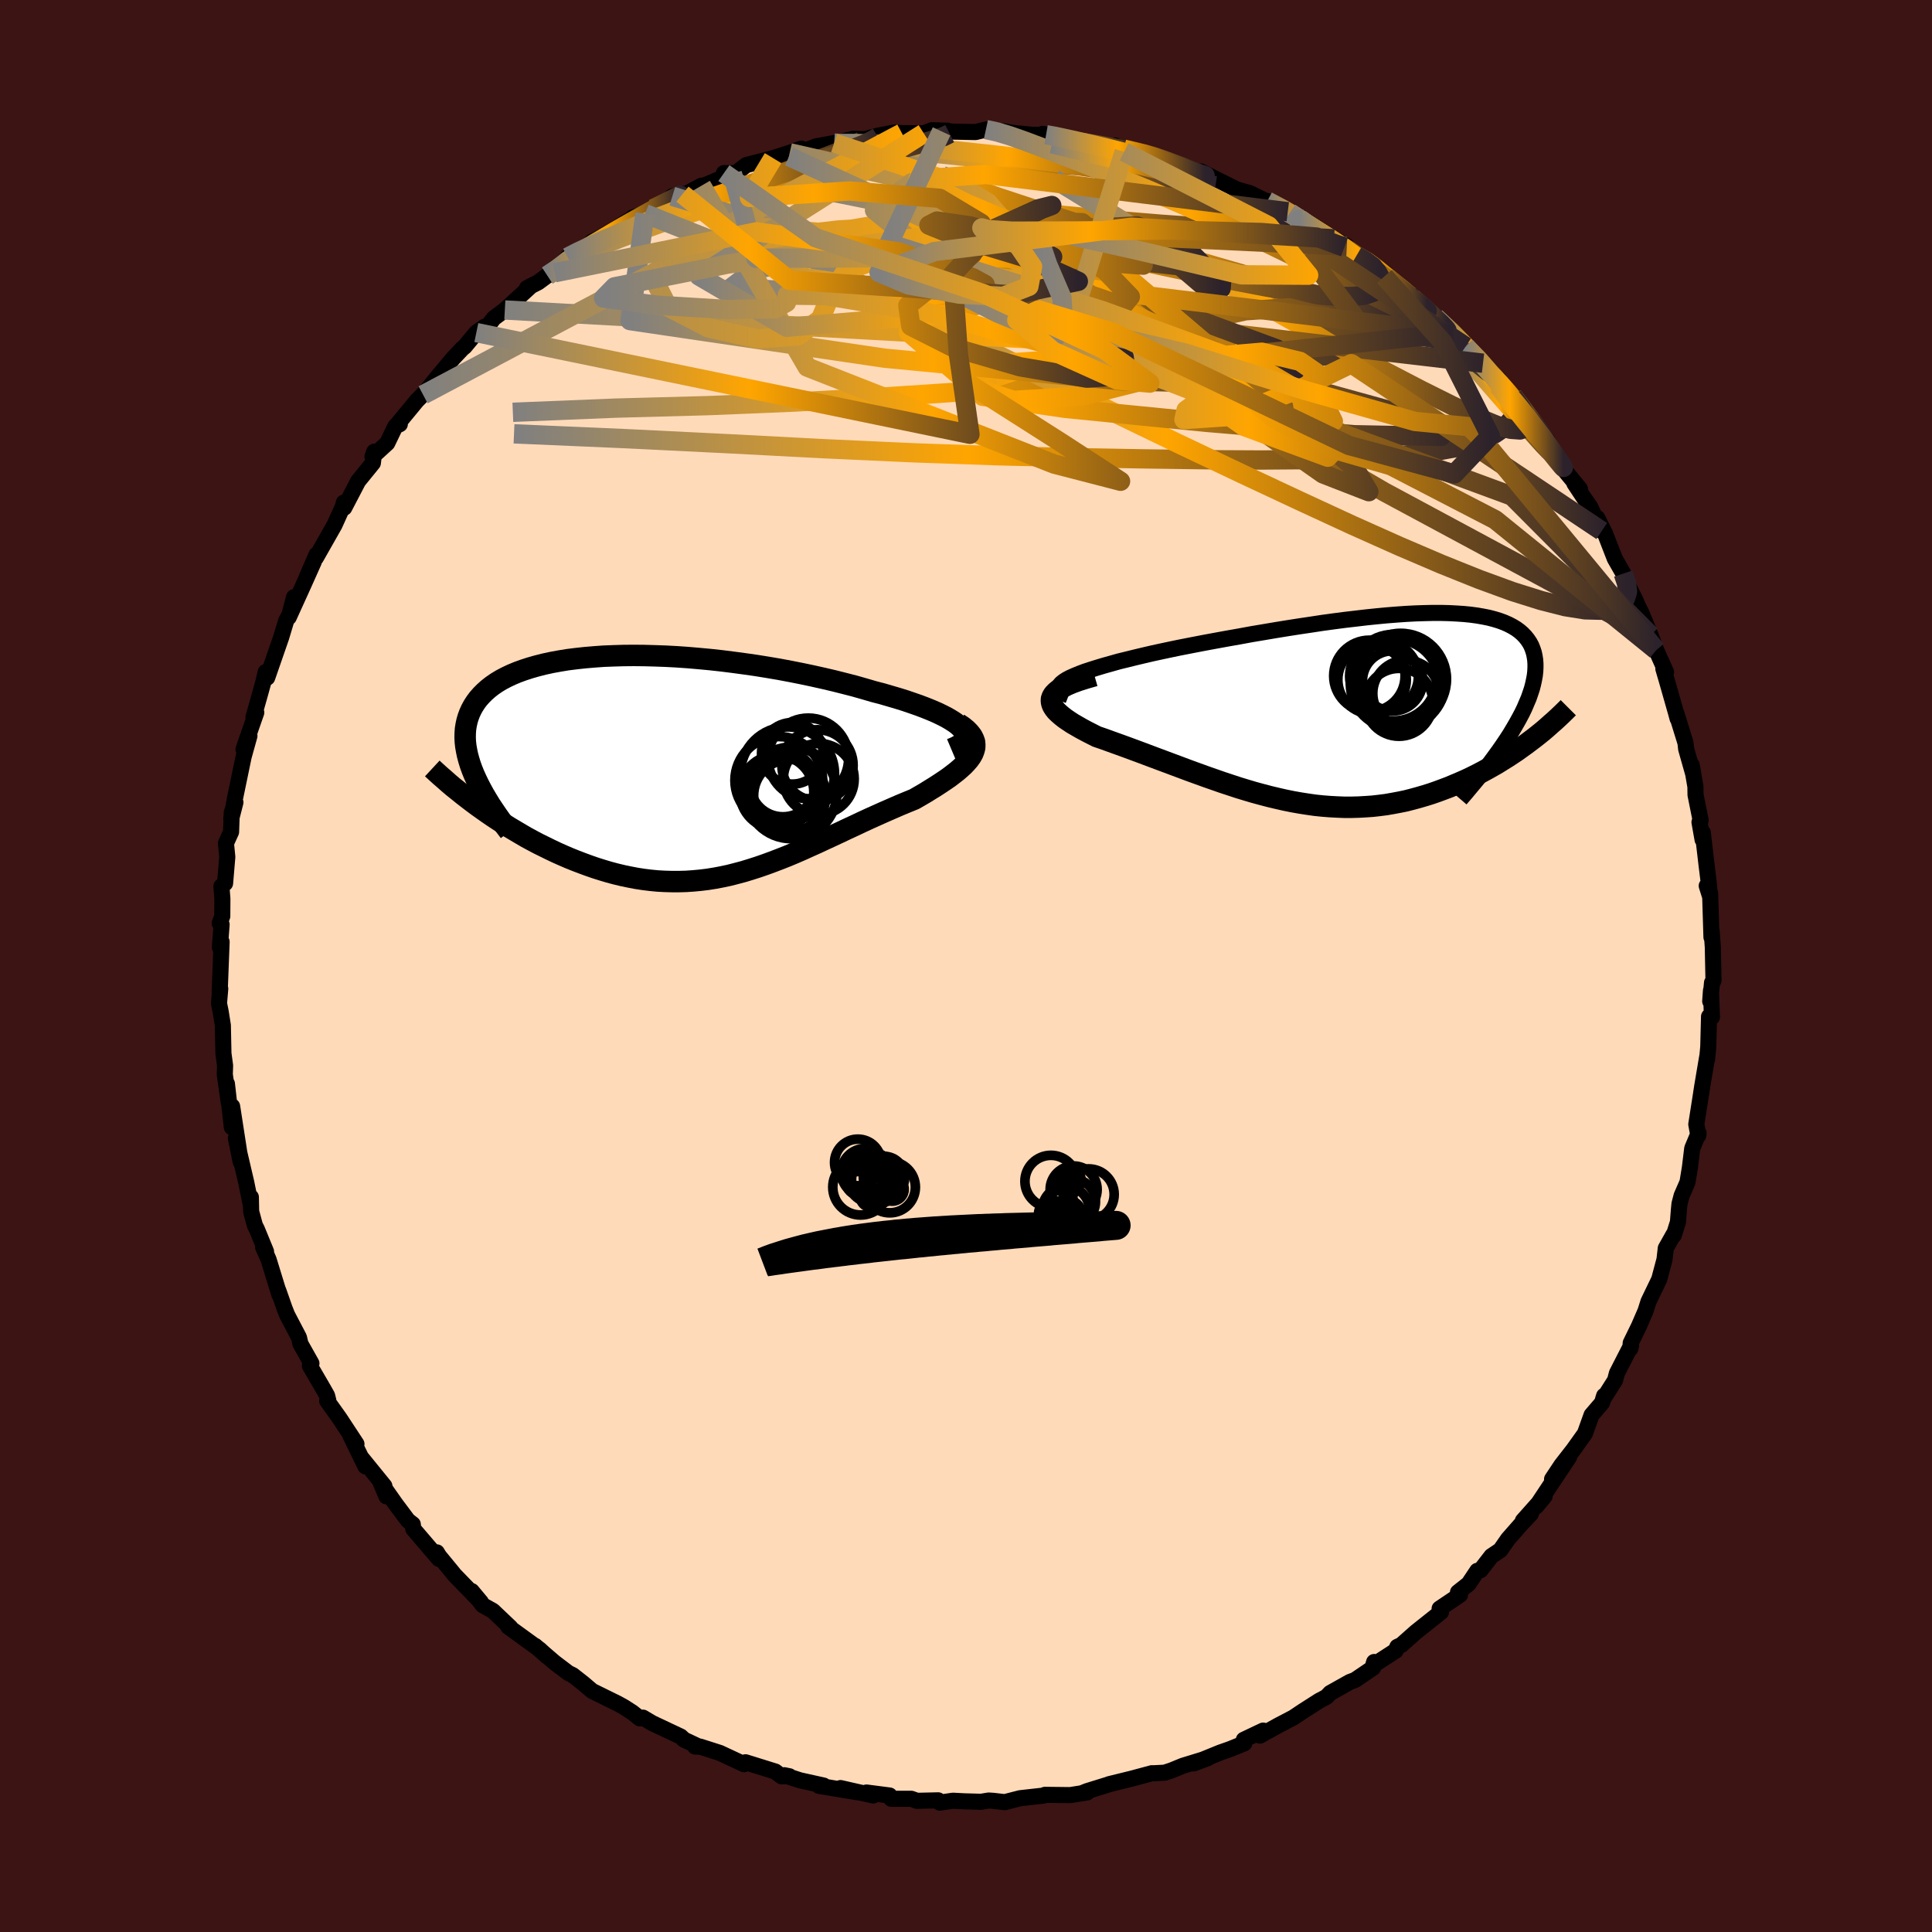 
  <svg viewBox="-100 -100 200 200" xmlns="http://www.w3.org/2000/svg" width="500" height="500" id="face-svg">
    <defs>
      <clipPath id="leftEyeClipPath">
        <polyline points="30.46,-3.98 30.18,-4.23 29.85,-4.48 29.46,-4.73 29.02,-4.99 28.53,-5.24 27.99,-5.5 27.41,-5.75 26.79,-6 26.13,-6.25 25.44,-6.49 24.71,-6.74 23.94,-6.98 23.15,-7.21 22.33,-7.45 21.48,-7.67 20.49,-7.96 19.47,-8.25 18.42,-8.52 17.35,-8.79 16.24,-9.05 15.12,-9.3 13.98,-9.54 12.82,-9.77 11.65,-9.99 10.47,-10.19 9.29,-10.38 8.1,-10.55 6.91,-10.71 5.72,-10.86 4.54,-10.99 3.36,-11.1 2.2,-11.2 1.05,-11.28 -0.09,-11.34 -1.21,-11.38 -2.32,-11.41 -3.4,-11.42 -4.46,-11.41 -5.49,-11.38 -6.5,-11.34 -7.47,-11.27 -8.42,-11.19 -9.34,-11.09 -10.22,-10.98 -11.07,-10.84 -11.89,-10.69 -12.67,-10.52 -13.42,-10.33 -14.12,-10.13 -14.8,-9.91 -15.43,-9.68 -16.03,-9.43 -16.58,-9.17 -17.11,-8.89 -17.59,-8.6 -18.04,-8.29 -18.45,-7.97 -18.82,-7.64 -19.16,-7.3 -19.47,-6.95 -19.74,-6.59 -19.98,-6.22 -20.19,-5.84 -20.37,-5.45 -20.52,-5.05 -20.64,-4.65 -20.73,-4.24 -20.8,-3.81 -20.83,-3.38 -20.84,-2.94 -20.82,-2.49 -20.77,-2.03 -20.69,-1.57 -20.59,-1.09 -20.46,-0.61 -20.31,-0.12 -20.13,0.38 -19.93,0.88 -19.7,1.39 -19.59,4.13 -19.06,4.51 -18.52,4.89 -17.98,5.26 -17.42,5.63 -16.85,6 -16.28,6.36 -15.69,6.71 -15.1,7.06 -14.5,7.41 -13.89,7.74 -13.27,8.07 -12.64,8.38 -12.01,8.69 -11.38,8.99 -10.73,9.28 -10.08,9.56 -9.41,9.83 -8.73,10.09 -8.05,10.34 -7.36,10.58 -6.66,10.8 -5.96,11.01 -5.25,11.2 -4.54,11.37 -3.82,11.52 -3.09,11.66 -2.37,11.77 -1.64,11.86 -0.91,11.93 -0.17,11.97 0.56,11.99 1.3,11.99 2.04,11.97 2.78,11.92 3.52,11.85 4.26,11.76 5.01,11.64 5.75,11.5 6.5,11.34 7.24,11.15 7.99,10.95 8.74,10.72 9.49,10.48 10.24,10.22 11,9.94 11.76,9.65 12.52,9.35 13.28,9.03 14.04,8.7 14.81,8.35 15.57,8.01 16.34,7.65 17.12,7.29 17.89,6.93 18.67,6.56 19.45,6.2 20.23,5.83 21.01,5.47 21.79,5.12 22.57,4.77 23.35,4.43 24.13,4.09 24.9,3.77 25.66,3.46 26.23,3.13 26.78,2.81 27.31,2.48 27.83,2.16 28.32,1.84 28.8,1.52 29.25,1.21 29.67,0.89 30.07,0.58 30.43,0.27 30.77,-0.04 31.06,-0.35 31.32,-0.65 31.54,-0.96 31.71,-1.26" />
      </clipPath>
      <clipPath id="rightEyeClipPath">
        <polyline points="-31.1,-3.09 -30.65,-3.29 -30.14,-3.5 -29.58,-3.71 -28.97,-3.91 -28.3,-4.12 -27.6,-4.33 -26.85,-4.54 -26.07,-4.76 -25.25,-4.96 -24.4,-5.17 -23.52,-5.38 -22.62,-5.59 -21.7,-5.79 -20.76,-5.99 -19.8,-6.19 -18.57,-6.43 -17.33,-6.67 -16.09,-6.9 -14.83,-7.13 -13.58,-7.35 -12.33,-7.58 -11.08,-7.79 -9.84,-8 -8.61,-8.2 -7.39,-8.39 -6.18,-8.57 -5,-8.75 -3.83,-8.91 -2.68,-9.06 -1.56,-9.19 -0.46,-9.32 0.61,-9.43 1.66,-9.53 2.67,-9.61 3.66,-9.68 4.61,-9.73 5.53,-9.76 6.42,-9.78 7.27,-9.78 8.09,-9.76 8.87,-9.72 9.62,-9.67 10.33,-9.6 11,-9.51 11.63,-9.4 12.23,-9.28 12.8,-9.13 13.32,-8.97 13.81,-8.79 14.26,-8.59 14.68,-8.37 15.06,-8.14 15.4,-7.89 15.71,-7.62 15.99,-7.33 16.23,-7.03 16.44,-6.72 16.62,-6.39 16.76,-6.04 16.88,-5.68 16.96,-5.31 17.02,-4.93 17.05,-4.53 17.05,-4.13 17.03,-3.71 16.98,-3.28 16.9,-2.85 16.8,-2.39 16.68,-1.93 16.52,-1.45 16.35,-0.96 16.14,-0.47 15.92,0.05 15.67,0.57 15.39,1.1 15.09,1.64 14.77,2.19 14.43,2.76 14.06,3.33 16.51,3.48 16.06,3.82 15.6,4.15 15.13,4.49 14.65,4.81 14.15,5.14 13.65,5.45 13.14,5.77 12.62,6.07 12.09,6.37 11.54,6.67 11,6.95 10.44,7.23 9.87,7.5 9.3,7.75 8.71,8 8.12,8.25 7.51,8.48 6.89,8.71 6.26,8.93 5.62,9.13 4.97,9.32 4.31,9.5 3.65,9.67 2.97,9.81 2.28,9.94 1.59,10.06 0.89,10.15 0.18,10.23 -0.54,10.28 -1.26,10.32 -2,10.34 -2.74,10.34 -3.48,10.31 -4.23,10.27 -4.99,10.21 -5.76,10.13 -6.53,10.02 -7.3,9.9 -8.09,9.76 -8.88,9.6 -9.67,9.42 -10.47,9.23 -11.27,9.02 -12.08,8.8 -12.89,8.56 -13.71,8.31 -14.53,8.04 -15.35,7.77 -16.18,7.48 -17.01,7.19 -17.84,6.89 -18.67,6.59 -19.5,6.28 -20.33,5.97 -21.16,5.66 -21.99,5.35 -22.82,5.04 -23.64,4.73 -24.45,4.43 -25.26,4.13 -26.06,3.84 -26.84,3.56 -27.61,3.28 -28.37,3.02 -28.92,2.74 -29.45,2.47 -29.95,2.2 -30.42,1.93 -30.87,1.67 -31.28,1.4 -31.66,1.14 -31.99,0.88 -32.29,0.62 -32.55,0.37 -32.75,0.12 -32.91,-0.13 -33.01,-0.38 -33.06,-0.63 -33.05,-0.87" />
      </clipPath>
      <filter id="fuzzy">
        <feTurbulence id="turbulence" baseFrequency="0.05" numOctaves="3" type="noise" result="noise" />
        <feDisplacementMap in="SourceGraphic" in2="noise" scale="2" />
      </filter>
      <linearGradient id="rainbowGradient" x1="0%" y1="0%" x2="100%" y2="0%">
        <stop offset="0%" style="stop-color: rgb(128, 128, 128); stop-opacity: 1" />
        <stop offset="45.4%" style="stop-color: rgb(255, 165, 0); stop-opacity: 1" />
        <stop offset="100%" style="stop-color: rgb(44, 34, 43); stop-opacity: 1" />
      </linearGradient>
    </defs>
    <rect x="-100" y="-100" width="100%" height="100%" fill="rgb(60, 20, 20)" />
    <polyline id="faceContour" points="77.38,1.51 77.23,1.72 77.04,3.65 77.12,2.53 77.22,5.3 76.92,5.23 76.84,8.36 76.72,9.66 76.73,9.39 76.21,12.47 76.03,13.65 75.6,16.39 75.81,17.54 75.84,17.3 75.18,18.88 74.94,20.86 74.69,22.38 74.08,23.78 73.86,24.62 73.8,25.23 73.7,26.51 73.27,27.88 73.24,27.8 72.44,29.22 72.31,30.38 71.76,32.44 70.65,34.74 70.34,35.72 69.66,37.29 68.81,39.03 68.77,39.61 68.85,39.29 67.38,42.16 67.19,42.89 65.95,44.84 66.06,44.49 65.84,45.22 64.76,46.48 64.07,48.4 62.87,50.08 61.64,51.66 60.67,53.12 62.44,50.82 59.06,55.91 59.9,54.89 57.65,57.42 58.47,56.71 57.41,57.84 56.11,59.32 55.31,60.47 54.39,61.09 53.26,62.55 52.93,62.61 52.03,63.96 50.93,64.83 51.14,65.1 49.03,66.52 49.17,66.88 46.57,68.95 45.06,70.29 44.65,70.48 44.48,70.88 42.15,72.39 42.25,72.05 42.14,72.65 40.28,73.91 39.73,74.12 37.7,75.26 37.32,75.66 36.55,76.07 34.83,77.17 33.89,77.8 32.34,78.61 30.43,79.67 30.76,79.15 28.76,80.1 28.81,80.47 27.33,81.07 26.33,81.42 23.56,82.55 25.03,82 22.46,82.79 21.29,83.27 20.56,83.51 19.35,83.57 19.25,83.56 17.17,84.12 14.81,84.7 14.92,84.68 12.53,85.42 12.06,85.61 12.55,85.55 10.78,85.83 8.17,85.8 8.02,85.88 5.61,86.15 4.01,86.56 2.81,86.42 2.35,86.39 1.56,86.52 -0.21,86.47 -1.35,86.41 -2.72,86.61 -2.88,86.37 -5.08,86.42 -5.66,86.21 -7.74,86.21 -7.91,85.87 -10.3,85.56 -9.61,85.87 -12.99,85.1 -11.21,85.54 -15.22,84.87 -14.74,84.84 -17.18,84.3 -18.81,83.77 -18.28,83.88 -19.1,83.88 -19.74,83.39 -22.82,82.43 -22.98,82.63 -25.49,81.46 -27.52,80.81 -28.05,80.8 -27.64,80.82 -29.19,80.09 -29.53,79.77 -32.48,78.38 -33.44,77.81 -33.76,77.89 -34.54,77.27 -35.41,76.71 -36.06,76.35 -38.7,75.05 -39.64,74.25 -40.71,73.41 -41.16,73.19 -42.61,72.09 -44.6,70.38 -43.38,71.45 -44.14,70.75 -47.39,68.39 -47.17,68.47 -48.98,66.75 -50.02,66.17 -51.17,64.71 -50.21,65.86 -52.96,63.02 -53.2,62.72 -54.55,61.08 -54.78,60.7 -54.56,61.38 -57.22,58.27 -57.27,57.79 -57.77,57.4 -59.05,55.69 -60.59,53.5 -60,54.9 -60.21,53.83 -62.64,50.84 -62.17,51.8 -63.74,48.58 -63.1,49.48 -64.84,46.83 -66.13,45.02 -66.02,44.95 -66.14,44.47 -66.53,43.78 -67.92,41.39 -67.76,41.14 -68.9,39.11 -69.05,38.46 -70.28,36.11 -70.54,35.45 -71.19,33.6 -71.07,34.05 -72.2,30.38 -72.76,29.12 -72.46,29.56 -73.41,27.25 -73.61,26.86 -74,25.42 -74.03,23.93 -74.04,24.71 -74.51,22.4 -75.58,17.83 -75.09,20.26 -75.3,18.86 -75.97,14.53 -76,16.69 -76.51,12.19 -76.32,14.15 -76.73,11.23 -76.7,10.31 -76.87,9.06 -76.93,6.15 -77.16,4.71 -77.33,3.87 -77.2,2.35 -77.26,2.71 -77.06,-2.5 -77.24,-1.92 -77.06,-4.29 -77.26,-4.43 -76.99,-5.16 -76.98,-6.97 -77.08,-8.25 -76.7,-8.56 -76.47,-11.29 -76.61,-12.71 -76.08,-13.88 -76.01,-15.88 -75.63,-16.94 -76.06,-15.26 -75.66,-17.42 -74.78,-21.66 -74.18,-23.82 -74.79,-22.42 -74.68,-22.77 -73.47,-26.24 -73.76,-25.76 -73.1,-28.09 -72.74,-29.39 -72.49,-30.44 -72.34,-29.85 -70.89,-34.03 -70.38,-35.73 -69.74,-36.92 -69.56,-38.18 -70.11,-36.1 -68.62,-39.38 -67.52,-41.84 -68.24,-40.26 -67.24,-42.57 -67.3,-42.26 -65.37,-45.66 -64.51,-47.56 -64.4,-47.98 -64.36,-47.44 -62.92,-50.2 -61.4,-52.07 -61.26,-53.24 -61.44,-52.73 -59.91,-54.13 -59.08,-55.86 -58.61,-56.09 -58.83,-56.12 -56.85,-58.52 -54.83,-60.56 -56.2,-59.13 -54.64,-61.06 -53.1,-62.9 -52.13,-63.93 -51.9,-64.11 -50.69,-65.57 -49.81,-66.19 -49.54,-66.2 -48.88,-67.06 -47.74,-67.91 -45.1,-70.33 -45.45,-70.18 -44.28,-70.78 -43.33,-71.48 -42.59,-71.76 -41.24,-73.37 -40.14,-74.04 -39.11,-74.37 -38.72,-74.98 -38.01,-75.34 -36.32,-76.31 -34.7,-77.31 -34.46,-77.5 -33.23,-77.88 -31.06,-79.02 -30.4,-79.68 -29.35,-79.9 -28.88,-79.98 -27.38,-80.78 -27.92,-80.44 -24.19,-82.04 -25.06,-82.08 -23.85,-82.06 -22.75,-82.91 -19.97,-83.63 -18.25,-84.18 -17.05,-84.62 -18.32,-83.8 -15.52,-84.85 -13.65,-85.19 -14.3,-84.96 -11.71,-85.63 -9.82,-85.58 -10.98,-85.47 -9.12,-85.95 -7.43,-86.28 -6.64,-86.22 -4.37,-86.2 -3.53,-86.52 -1.9,-86.47 -2.53,-86.4 1,-86.33 2.06,-86.59 3.2,-86.39 3.9,-86.41 4.7,-86.27 5.22,-86.2 6.96,-86.04 8.29,-86.05 7.93,-86.14 11.94,-85.46 11.85,-85.28 13.82,-85.06 15.82,-84.41 15.41,-84.94 16.37,-84.28 16.34,-84.56 19.72,-83.78 19,-83.91 20.07,-83.64 21.49,-83.01 23.61,-82.2 24.31,-82.25 25.86,-81.47 28.07,-80.37 29.35,-80.02 31.34,-79.05 31.19,-79.19 33.31,-78.08 34.78,-77.29 33.53,-77.98 35.35,-76.75 35.81,-76.4 38.1,-75.28 39.42,-74.52 39.17,-74.4 40.42,-73.53 41.19,-73.22 43.44,-71.71 43.3,-71.37 43.1,-71.54 45.78,-69.72 45.67,-69.8 46.44,-69.07 49.67,-65.96 48.61,-67.15 50.4,-65.53 52.66,-63.36 51.72,-64.13 53.52,-62.4 54.02,-61.59 54.04,-61.55 55.18,-60.7 56.2,-59.09 56.61,-59.01 57.68,-57.59 59.07,-55.8 59.33,-55.43 60.17,-54.41 60.82,-52.74 62.25,-50.97 63.55,-49.39 62.98,-49.96 63.95,-48.49 64.61,-47.54 65.81,-45.03 65.35,-46.38 66.15,-44.78 67.16,-42.18 68.05,-40.62 68.04,-40.62 68.41,-39.66 69.3,-37.87 69.53,-37.32 69.91,-36.57 70.87,-34.24 71.45,-32.7 72.47,-30.43 72.19,-30.77 72.56,-29.51 73.5,-26.21 73.66,-25.62 73.55,-26.11 74.48,-23.1 74.55,-22.47 75.3,-19.82 75.12,-20.82 75.51,-18.56 75.52,-17.72 76.05,-15.08 75.93,-14.89 76.25,-13.08 76.27,-13.82 76.68,-10.32 76.88,-8.7 77.02,-7.22 76.68,-8.3 77.03,-7.55 77.17,-2.98 77.19,-3.64 77.31,-1.95 77.38,1.51 77.23,1.72" fill="rgb(255, 218, 185)" stroke="black" stroke-width="1.667" stroke-linejoin="round" filter="url(#fuzzy)" />
    <g transform="translate(41.9 -26.77)">
      <polyline id="rightCountour" points="-31.1,-3.09 -30.65,-3.29 -30.14,-3.5 -29.58,-3.71 -28.97,-3.91 -28.3,-4.12 -27.6,-4.33 -26.85,-4.54 -26.07,-4.76 -25.25,-4.96 -24.4,-5.17 -23.52,-5.38 -22.62,-5.59 -21.7,-5.79 -20.76,-5.99 -19.8,-6.19 -18.57,-6.43 -17.33,-6.67 -16.09,-6.9 -14.83,-7.13 -13.58,-7.35 -12.33,-7.58 -11.08,-7.79 -9.84,-8 -8.61,-8.2 -7.39,-8.39 -6.18,-8.57 -5,-8.75 -3.83,-8.91 -2.68,-9.06 -1.56,-9.19 -0.46,-9.32 0.61,-9.43 1.66,-9.53 2.67,-9.61 3.66,-9.68 4.61,-9.73 5.53,-9.76 6.42,-9.78 7.27,-9.78 8.09,-9.76 8.87,-9.72 9.62,-9.67 10.33,-9.6 11,-9.51 11.63,-9.4 12.23,-9.28 12.8,-9.13 13.32,-8.97 13.81,-8.79 14.26,-8.59 14.68,-8.37 15.06,-8.14 15.4,-7.89 15.71,-7.62 15.99,-7.33 16.23,-7.03 16.44,-6.72 16.62,-6.39 16.76,-6.04 16.88,-5.68 16.96,-5.31 17.02,-4.93 17.05,-4.53 17.05,-4.13 17.03,-3.71 16.98,-3.28 16.9,-2.85 16.8,-2.39 16.68,-1.93 16.52,-1.45 16.35,-0.96 16.14,-0.47 15.92,0.05 15.67,0.57 15.39,1.1 15.09,1.64 14.77,2.19 14.43,2.76 14.06,3.33 16.51,3.48 16.06,3.82 15.6,4.15 15.13,4.49 14.65,4.81 14.15,5.14 13.65,5.45 13.14,5.77 12.62,6.07 12.09,6.37 11.54,6.67 11,6.95 10.44,7.23 9.87,7.5 9.3,7.75 8.71,8 8.12,8.25 7.51,8.48 6.89,8.71 6.26,8.93 5.62,9.13 4.97,9.32 4.31,9.5 3.65,9.67 2.97,9.81 2.28,9.94 1.59,10.06 0.89,10.15 0.18,10.23 -0.54,10.28 -1.26,10.32 -2,10.34 -2.74,10.34 -3.48,10.31 -4.23,10.27 -4.99,10.21 -5.76,10.13 -6.53,10.02 -7.3,9.9 -8.09,9.76 -8.88,9.6 -9.67,9.42 -10.47,9.23 -11.27,9.02 -12.08,8.8 -12.89,8.56 -13.71,8.31 -14.53,8.04 -15.35,7.77 -16.18,7.48 -17.01,7.19 -17.84,6.89 -18.67,6.59 -19.5,6.28 -20.33,5.97 -21.16,5.66 -21.99,5.35 -22.82,5.04 -23.64,4.73 -24.45,4.43 -25.26,4.13 -26.06,3.84 -26.84,3.56 -27.61,3.28 -28.37,3.02 -28.92,2.74 -29.45,2.47 -29.95,2.2 -30.42,1.93 -30.87,1.67 -31.28,1.4 -31.66,1.14 -31.99,0.88 -32.29,0.62 -32.55,0.37 -32.75,0.12 -32.91,-0.13 -33.01,-0.38 -33.06,-0.63 -33.05,-0.87" fill="white" stroke="white" stroke-width="0" stroke-linejoin="round" filter="url(#fuzzy)" />
    </g>
    <g transform="translate(-31.01 -20.73)">
      <polyline id="leftCountour" points="30.46,-3.98 30.18,-4.23 29.85,-4.48 29.46,-4.73 29.02,-4.99 28.53,-5.24 27.99,-5.5 27.41,-5.75 26.79,-6 26.13,-6.25 25.44,-6.49 24.71,-6.74 23.94,-6.98 23.15,-7.21 22.33,-7.45 21.48,-7.67 20.49,-7.96 19.47,-8.25 18.42,-8.52 17.35,-8.79 16.24,-9.05 15.12,-9.3 13.98,-9.54 12.82,-9.77 11.65,-9.99 10.47,-10.19 9.29,-10.38 8.1,-10.55 6.91,-10.71 5.72,-10.86 4.54,-10.99 3.36,-11.1 2.2,-11.2 1.05,-11.28 -0.09,-11.34 -1.21,-11.38 -2.32,-11.41 -3.4,-11.42 -4.46,-11.41 -5.49,-11.38 -6.5,-11.34 -7.47,-11.27 -8.42,-11.19 -9.34,-11.09 -10.22,-10.98 -11.07,-10.84 -11.89,-10.69 -12.67,-10.52 -13.42,-10.33 -14.12,-10.13 -14.8,-9.91 -15.43,-9.68 -16.03,-9.43 -16.58,-9.17 -17.11,-8.89 -17.59,-8.6 -18.04,-8.29 -18.45,-7.97 -18.82,-7.64 -19.16,-7.3 -19.47,-6.95 -19.74,-6.59 -19.98,-6.22 -20.19,-5.84 -20.37,-5.45 -20.52,-5.05 -20.64,-4.65 -20.73,-4.24 -20.8,-3.81 -20.83,-3.38 -20.84,-2.94 -20.82,-2.49 -20.77,-2.03 -20.69,-1.57 -20.59,-1.09 -20.46,-0.61 -20.31,-0.12 -20.13,0.38 -19.93,0.88 -19.7,1.39 -19.59,4.13 -19.06,4.51 -18.52,4.89 -17.98,5.26 -17.42,5.63 -16.85,6 -16.28,6.36 -15.69,6.71 -15.1,7.06 -14.5,7.41 -13.89,7.74 -13.27,8.07 -12.64,8.38 -12.01,8.69 -11.38,8.99 -10.73,9.28 -10.08,9.56 -9.41,9.83 -8.73,10.09 -8.05,10.34 -7.36,10.58 -6.66,10.8 -5.96,11.01 -5.25,11.2 -4.54,11.37 -3.82,11.52 -3.09,11.66 -2.37,11.77 -1.64,11.86 -0.91,11.93 -0.17,11.97 0.56,11.99 1.3,11.99 2.04,11.97 2.78,11.92 3.52,11.85 4.26,11.76 5.01,11.64 5.75,11.5 6.5,11.34 7.24,11.15 7.99,10.95 8.74,10.72 9.49,10.48 10.24,10.22 11,9.94 11.76,9.65 12.52,9.35 13.28,9.03 14.04,8.7 14.81,8.35 15.57,8.01 16.34,7.65 17.12,7.29 17.89,6.93 18.67,6.56 19.45,6.2 20.23,5.83 21.01,5.47 21.79,5.12 22.57,4.77 23.35,4.43 24.13,4.09 24.9,3.77 25.66,3.46 26.23,3.13 26.78,2.81 27.31,2.48 27.83,2.16 28.32,1.84 28.8,1.52 29.25,1.21 29.67,0.89 30.07,0.58 30.43,0.27 30.77,-0.04 31.06,-0.35 31.32,-0.65 31.54,-0.96 31.71,-1.26" fill="white" stroke="white" stroke-width="0" stroke-linejoin="round" filter="url(#fuzzy)" />
    </g>
    <g transform="translate(41.9 -26.77)">
      <polyline id="rightUpper" points="-31.27,-1.24 -31.68,-1.4 -31.98,-1.57 -32.18,-1.74 -32.28,-1.92 -32.28,-2.11 -32.2,-2.3 -32.04,-2.49 -31.79,-2.69 -31.48,-2.89 -31.1,-3.09 -30.65,-3.29 -30.14,-3.5 -29.58,-3.71 -28.97,-3.91 -28.3,-4.12 -27.6,-4.33 -26.85,-4.54 -26.07,-4.76 -25.25,-4.96 -24.4,-5.17 -23.52,-5.38 -22.62,-5.59 -21.7,-5.79 -20.76,-5.99 -19.8,-6.19 -18.57,-6.43 -17.33,-6.67 -16.09,-6.9 -14.83,-7.13 -13.58,-7.35 -12.33,-7.58 -11.08,-7.79 -9.84,-8 -8.61,-8.2 -7.39,-8.39 -6.18,-8.57 -5,-8.75 -3.83,-8.91 -2.68,-9.06 -1.56,-9.19 -0.46,-9.32 0.61,-9.43 1.66,-9.53 2.67,-9.61 3.66,-9.68 4.61,-9.73 5.53,-9.76 6.42,-9.78 7.27,-9.78 8.09,-9.76 8.87,-9.72 9.62,-9.67 10.33,-9.6 11,-9.51 11.63,-9.4 12.23,-9.28 12.8,-9.13 13.32,-8.97 13.81,-8.79 14.26,-8.59 14.68,-8.37 15.06,-8.14 15.4,-7.89 15.71,-7.62 15.99,-7.33 16.23,-7.03 16.44,-6.72 16.62,-6.39 16.76,-6.04 16.88,-5.68 16.96,-5.31 17.02,-4.93 17.05,-4.53 17.05,-4.13 17.03,-3.71 16.98,-3.28 16.9,-2.85 16.8,-2.39 16.68,-1.93 16.52,-1.45 16.35,-0.96 16.14,-0.47 15.92,0.05 15.67,0.57 15.39,1.1 15.09,1.64 14.77,2.19 14.43,2.76 14.06,3.33 13.67,3.91 13.26,4.5 12.83,5.09 12.38,5.7 11.91,6.32 11.42,6.94 10.91,7.57 10.38,8.2 9.84,8.85 9.28,9.5" fill="none" stroke="black" stroke-width="1.667" stroke-linejoin="round" filter="url(#fuzzy)" />
      <polyline id="rightLower" points="-28.6,-3.28 -29.47,-3.03 -30.23,-2.79 -30.89,-2.55 -31.45,-2.31 -31.91,-2.07 -32.3,-1.83 -32.59,-1.59 -32.82,-1.35 -32.97,-1.11 -33.05,-0.87 -33.06,-0.63 -33.01,-0.38 -32.91,-0.13 -32.75,0.12 -32.55,0.37 -32.29,0.62 -31.99,0.88 -31.66,1.14 -31.28,1.4 -30.87,1.67 -30.42,1.93 -29.95,2.2 -29.45,2.47 -28.92,2.74 -28.37,3.02 -27.61,3.28 -26.84,3.56 -26.06,3.84 -25.26,4.13 -24.45,4.43 -23.64,4.73 -22.82,5.04 -21.99,5.35 -21.16,5.66 -20.33,5.97 -19.5,6.28 -18.67,6.59 -17.84,6.89 -17.01,7.19 -16.18,7.48 -15.35,7.77 -14.53,8.04 -13.71,8.31 -12.89,8.56 -12.08,8.8 -11.27,9.02 -10.47,9.23 -9.67,9.42 -8.88,9.6 -8.09,9.76 -7.3,9.9 -6.53,10.02 -5.76,10.13 -4.99,10.21 -4.23,10.27 -3.48,10.31 -2.74,10.34 -2,10.34 -1.26,10.32 -0.54,10.28 0.18,10.23 0.89,10.15 1.59,10.06 2.28,9.94 2.97,9.81 3.65,9.67 4.31,9.5 4.97,9.32 5.62,9.13 6.26,8.93 6.89,8.71 7.51,8.48 8.12,8.25 8.71,8 9.3,7.75 9.87,7.5 10.44,7.23 11,6.95 11.54,6.67 12.09,6.37 12.62,6.07 13.14,5.77 13.65,5.45 14.15,5.14 14.65,4.81 15.13,4.49 15.6,4.15 16.06,3.82 16.51,3.48 16.96,3.14 17.39,2.8 17.81,2.46 18.22,2.11 18.61,1.76 19,1.42 19.38,1.07 19.75,0.72 20.1,0.38 20.45,0.03" fill="none" stroke="black" stroke-width="2.222" stroke-linejoin="round" filter="url(#fuzzy)" />
      <circle r="4.478" cx="2.355" cy="-3.077" stroke="black" fill="none" stroke-width="1.0" filter="url(#fuzzy)" clip-path="url(#rightEyeClipPath)" /><circle r="3.544" cx="0.135" cy="-2.862" stroke="black" fill="none" stroke-width="1.0" filter="url(#fuzzy)" clip-path="url(#rightEyeClipPath)" /><circle r="4.616" cx="2.505" cy="-2.437" stroke="black" fill="none" stroke-width="1.0" filter="url(#fuzzy)" clip-path="url(#rightEyeClipPath)" /><circle r="3.696" cx="-0.14" cy="-3.262" stroke="black" fill="none" stroke-width="1.0" filter="url(#fuzzy)" clip-path="url(#rightEyeClipPath)" /><circle r="3.56" cx="1.375" cy="-3.227" stroke="black" fill="none" stroke-width="1.0" filter="url(#fuzzy)" clip-path="url(#rightEyeClipPath)" /><circle r="3.436" cx="3.645" cy="-1.452" stroke="black" fill="none" stroke-width="1.0" filter="url(#fuzzy)" clip-path="url(#rightEyeClipPath)" /><circle r="4.74" cx="3.1" cy="-2.927" stroke="black" fill="none" stroke-width="1.0" filter="url(#fuzzy)" clip-path="url(#rightEyeClipPath)" /><circle r="3.514" cx="2.92" cy="-0.527" stroke="black" fill="none" stroke-width="1.0" filter="url(#fuzzy)" clip-path="url(#rightEyeClipPath)" /><circle r="4.664" cx="3.02" cy="-2.572" stroke="black" fill="none" stroke-width="1.0" filter="url(#fuzzy)" clip-path="url(#rightEyeClipPath)" /><circle r="3.118" cx="2.26" cy="-2.742" stroke="black" fill="none" stroke-width="1.0" filter="url(#fuzzy)" clip-path="url(#rightEyeClipPath)" />
      </g>
    <g transform="translate(-31.01 -20.73)">
      <polyline id="leftUpper" points="29.48,-1.73 29.93,-1.92 30.3,-2.12 30.58,-2.33 30.78,-2.55 30.9,-2.78 30.95,-3.01 30.93,-3.24 30.84,-3.49 30.68,-3.73 30.46,-3.98 30.18,-4.23 29.85,-4.48 29.46,-4.73 29.02,-4.99 28.53,-5.24 27.99,-5.5 27.41,-5.75 26.79,-6 26.13,-6.25 25.44,-6.49 24.71,-6.74 23.94,-6.98 23.15,-7.21 22.33,-7.45 21.48,-7.67 20.49,-7.96 19.47,-8.25 18.42,-8.52 17.35,-8.79 16.24,-9.05 15.12,-9.3 13.98,-9.54 12.82,-9.77 11.65,-9.99 10.47,-10.19 9.29,-10.38 8.1,-10.55 6.91,-10.71 5.72,-10.86 4.54,-10.99 3.36,-11.1 2.2,-11.2 1.05,-11.28 -0.09,-11.34 -1.21,-11.38 -2.32,-11.41 -3.4,-11.42 -4.46,-11.41 -5.49,-11.38 -6.5,-11.34 -7.47,-11.27 -8.42,-11.19 -9.34,-11.09 -10.22,-10.98 -11.07,-10.84 -11.89,-10.69 -12.67,-10.52 -13.42,-10.33 -14.12,-10.13 -14.8,-9.91 -15.43,-9.68 -16.03,-9.43 -16.58,-9.17 -17.11,-8.89 -17.59,-8.6 -18.04,-8.29 -18.45,-7.97 -18.82,-7.64 -19.16,-7.3 -19.47,-6.95 -19.74,-6.59 -19.98,-6.22 -20.19,-5.84 -20.37,-5.45 -20.52,-5.05 -20.64,-4.65 -20.73,-4.24 -20.8,-3.81 -20.83,-3.38 -20.84,-2.94 -20.82,-2.49 -20.77,-2.03 -20.69,-1.57 -20.59,-1.09 -20.46,-0.61 -20.31,-0.12 -20.13,0.38 -19.93,0.88 -19.7,1.39 -19.45,1.91 -19.18,2.43 -18.89,2.96 -18.57,3.5 -18.24,4.04 -17.88,4.58 -17.5,5.14 -17.11,5.69 -16.69,6.25 -16.26,6.82" fill="none" stroke="black" stroke-width="2.222" stroke-linejoin="round" filter="url(#fuzzy)" />
      <polyline id="leftLower" points="30.2,-4.36 30.68,-4.04 31.07,-3.72 31.38,-3.4 31.62,-3.09 31.78,-2.78 31.89,-2.48 31.92,-2.17 31.91,-1.87 31.83,-1.57 31.71,-1.26 31.54,-0.96 31.32,-0.65 31.06,-0.35 30.77,-0.04 30.43,0.27 30.07,0.58 29.67,0.89 29.25,1.21 28.8,1.52 28.32,1.84 27.83,2.16 27.31,2.48 26.78,2.81 26.23,3.13 25.66,3.46 24.9,3.77 24.13,4.09 23.35,4.43 22.57,4.77 21.79,5.12 21.01,5.47 20.23,5.83 19.45,6.2 18.67,6.56 17.89,6.93 17.12,7.29 16.34,7.65 15.57,8.01 14.81,8.35 14.04,8.7 13.28,9.03 12.52,9.35 11.76,9.65 11,9.94 10.24,10.22 9.49,10.48 8.74,10.72 7.99,10.95 7.24,11.15 6.5,11.34 5.75,11.5 5.01,11.64 4.26,11.76 3.52,11.85 2.78,11.92 2.04,11.97 1.3,11.99 0.56,11.99 -0.17,11.97 -0.91,11.93 -1.64,11.86 -2.37,11.77 -3.09,11.66 -3.82,11.52 -4.54,11.37 -5.25,11.2 -5.96,11.01 -6.66,10.8 -7.36,10.58 -8.05,10.34 -8.73,10.09 -9.41,9.83 -10.08,9.56 -10.73,9.28 -11.38,8.99 -12.01,8.69 -12.64,8.38 -13.27,8.07 -13.89,7.74 -14.5,7.41 -15.1,7.06 -15.69,6.71 -16.28,6.36 -16.85,6 -17.42,5.63 -17.98,5.26 -18.52,4.89 -19.06,4.51 -19.59,4.13 -20.1,3.75 -20.61,3.36 -21.1,2.98 -21.58,2.59 -22.06,2.21 -22.52,1.82 -22.96,1.43 -23.4,1.05 -23.83,0.66 -24.24,0.28" fill="none" stroke="black" stroke-width="2.222" stroke-linejoin="round" filter="url(#fuzzy)" />
      <circle r="4.87" cx="12.528" cy="0.846" stroke="black" fill="none" stroke-width="1.0" filter="url(#fuzzy)" clip-path="url(#leftEyeClipPath)" /><circle r="3.742" cx="12.768" cy="3.091" stroke="black" fill="none" stroke-width="1.0" filter="url(#fuzzy)" clip-path="url(#leftEyeClipPath)" /><circle r="4.54" cx="11.628" cy="1.516" stroke="black" fill="none" stroke-width="1.0" filter="url(#fuzzy)" clip-path="url(#leftEyeClipPath)" /><circle r="3.396" cx="12.058" cy="1.891" stroke="black" fill="none" stroke-width="1.0" filter="url(#fuzzy)" clip-path="url(#leftEyeClipPath)" /><circle r="3.828" cx="11.428" cy="2.726" stroke="black" fill="none" stroke-width="1.0" filter="url(#fuzzy)" clip-path="url(#leftEyeClipPath)" /><circle r="3.668" cx="15.768" cy="1.366" stroke="black" fill="none" stroke-width="1.0" filter="url(#fuzzy)" clip-path="url(#leftEyeClipPath)" /><circle r="3.188" cx="13.033" cy="-1.284" stroke="black" fill="none" stroke-width="1.0" filter="url(#fuzzy)" clip-path="url(#leftEyeClipPath)" /><circle r="4.734" cx="12.903" cy="2.811" stroke="black" fill="none" stroke-width="1.0" filter="url(#fuzzy)" clip-path="url(#leftEyeClipPath)" /><circle r="3.686" cx="15.638" cy="-0.044" stroke="black" fill="none" stroke-width="1.0" filter="url(#fuzzy)" clip-path="url(#leftEyeClipPath)" /><circle r="4.174" cx="14.688" cy="-0.759" stroke="black" fill="none" stroke-width="1.0" filter="url(#fuzzy)" clip-path="url(#leftEyeClipPath)" />
    </g>
    <g id="hairs">
      <polyline points="56.2,-59.09 56.62,-58.59 56.85,-57.69 56.63,-56.76 55.92,-55.9 54.72,-55.08 53.02,-54.32 50.78,-53.67 47.95,-53.16 44.52,-52.79 40.48,-52.55 35.84,-52.42 30.59,-52.38 24.73,-52.41 18.24,-52.5 11.08,-52.63 3.25,-52.82 -5.28,-53.12 -14.51,-53.54 -24.47,-54.06 -35.22,-54.59 -46.79,-55.09" fill="none" stroke="url(#rainbowGradient)" stroke-width="2" stroke-linejoin="round" filter="url(#fuzzy)" /><polyline points="56.61,-59.01 57.64,-57.66 58.52,-56.49 59.22,-55.51 59.8,-54.63 60.26,-53.88 60.54,-53.37 60.58,-53.18 60.33,-53.39 59.75,-53.99 58.83,-55.01 57.5,-56.5 55.71,-58.54 53.45,-61.13 50.65,-64.31" fill="none" stroke="url(#rainbowGradient)" stroke-width="2" stroke-linejoin="round" filter="url(#fuzzy)" /><polyline points="49.67,-65.96 49.43,-66.24 49.77,-65.74 49.86,-65.23 49.44,-64.96 48.49,-64.96 46.99,-65.21 44.96,-65.69 42.38,-66.4 39.23,-67.32 35.46,-68.47 31,-69.87 25.8,-71.57 19.8,-73.58 13.03,-75.93 5.59,-78.65 -2.47,-81.83" fill="none" stroke="url(#rainbowGradient)" stroke-width="2" stroke-linejoin="round" filter="url(#fuzzy)" /><polyline points="54.02,-61.59 54.41,-61.21 55.21,-60.36 56.1,-59.34 56.99,-58.3 57.81,-57.3 58.51,-56.41 59.05,-55.7 59.38,-55.21 59.47,-55.01 59.29,-55.15 58.77,-55.73 57.89,-56.79 56.67,-58.27 55.22,-60.1" fill="none" stroke="url(#rainbowGradient)" stroke-width="2" stroke-linejoin="round" filter="url(#fuzzy)" /><polyline points="43.3,-71.37 43.77,-71.05 44.52,-70.44 45.1,-69.8 45.47,-69.18 45.59,-68.64 45.41,-68.23 44.86,-67.99 43.91,-67.93 42.51,-68.06 40.65,-68.4 38.31,-68.95 35.51,-69.68 32.23,-70.59 28.48,-71.67 24.2,-72.91 19.4,-74.34 14.06,-75.98 8.21,-77.86 1.77,-80.03 -5.54,-82.45" fill="none" stroke="url(#rainbowGradient)" stroke-width="2" stroke-linejoin="round" filter="url(#fuzzy)" /><polyline points="11.85,-85.28 13.55,-85.01 14.69,-84.8 15.45,-84.66 16.08,-84.52 16.67,-84.37 17.21,-84.21 17.66,-84.02 18,-83.82 18.18,-83.6 18.17,-83.39 17.91,-83.18 17.36,-83 16.46,-82.86 15.14,-82.79 13.34,-82.8 11.03,-82.89 8.2,-83.07 4.88,-83.33 1.11,-83.68 -3.12,-84.12 -8.06,-84.61" fill="none" stroke="url(#rainbowGradient)" stroke-width="2" stroke-linejoin="round" filter="url(#fuzzy)" /><polyline points="-42.59,-71.76 -41.27,-72.99 -39.88,-73.85 -38.39,-74.59 -36.74,-75.34 -34.87,-76.14 -32.81,-77 -30.61,-77.87 -28.31,-78.75 -25.98,-79.61 -23.69,-80.44 -21.49,-81.23 -19.43,-81.97 -17.53,-82.65 -15.78,-83.29 -14.2,-83.88 -12.83,-84.43 -11.75,-84.92 -11.03,-85.29 -10.73,-85.5" fill="none" stroke="url(#rainbowGradient)" stroke-width="2" stroke-linejoin="round" filter="url(#fuzzy)" /><polyline points="48.61,-67.15 50.29,-65.57 51.59,-64.25 52.62,-63.12 53.55,-62.05 54.45,-61 55.35,-59.95 56.26,-58.89 57.14,-57.85 57.97,-56.86 58.7,-55.98 59.28,-55.27 59.68,-54.78 59.86,-54.54 59.82,-54.59 59.53,-54.97 58.94,-55.73 58,-56.93 56.76,-58.52" fill="none" stroke="url(#rainbowGradient)" stroke-width="2" stroke-linejoin="round" filter="url(#fuzzy)" /><polyline points="-13.65,-85.19 -13.08,-85.15 -11.3,-85.15 -9.13,-85.06 -6.7,-84.89 -3.94,-84.66 -0.86,-84.37 2.47,-84.02 5.96,-83.61 9.52,-83.14 13.09,-82.63 16.58,-82.11 19.95,-81.62 23.09,-81.16 25.83,-80.76" fill="none" stroke="url(#rainbowGradient)" stroke-width="2" stroke-linejoin="round" filter="url(#fuzzy)" /><polyline points="40.42,-73.53 41.48,-72.92 42.51,-72.16 43.39,-71.46 44.25,-70.76 45.17,-70.02 46.11,-69.23 47.04,-68.44 47.89,-67.69 48.63,-67.01 49.21,-66.46 49.6,-66.05 49.79,-65.8 49.75,-65.72 49.5,-65.83 49.02,-66.11 48.32,-66.58 47.38,-67.22 46.19,-68.06 44.7,-69.12 42.89,-70.44 40.8,-72.01 38.53,-73.8 36.19,-75.74" fill="none" stroke="url(#rainbowGradient)" stroke-width="2" stroke-linejoin="round" filter="url(#fuzzy)" /><polyline points="-43.33,-71.48 -42.32,-72.12 -40.95,-73 -39.41,-73.82 -37.75,-74.57 -35.91,-75.31 -33.89,-76.07 -31.7,-76.86 -29.35,-77.65 -26.92,-78.45 -24.44,-79.23 -21.99,-79.99 -19.59,-80.73 -17.29,-81.43 -15.09,-82.1 -12.97,-82.74 -10.91,-83.34 -8.92,-83.92 -7.01,-84.48 -5.21,-84.99 -3.59,-85.46 -2.3,-85.86 -1.69,-86.17" fill="none" stroke="url(#rainbowGradient)" stroke-width="2" stroke-linejoin="round" filter="url(#fuzzy)" /><polyline points="34.78,-77.29 34.58,-77.31 35.45,-76.65 36.74,-75.73 38.16,-74.71 39.59,-73.65 40.99,-72.56 42.37,-71.43 43.74,-70.29 45.09,-69.13 46.4,-68 47.67,-66.89 48.9,-65.83 50.06,-64.83 51.15,-63.9 52.13,-63.07 52.96,-62.38 53.62,-61.85 54.07,-61.49 54.3,-61.33 54.31,-61.36 54.13,-61.57 53.77,-61.97 53.11,-62.71" fill="none" stroke="url(#rainbowGradient)" stroke-width="2" stroke-linejoin="round" filter="url(#fuzzy)" /><polyline points="45.78,-69.72 45.95,-69.4 46.41,-68.54 46.65,-67.59 46.49,-66.7 45.87,-65.89 44.75,-65.15 43.12,-64.49 40.97,-63.89 38.3,-63.35 35.12,-62.84 31.45,-62.33 27.27,-61.82 22.59,-61.31 17.38,-60.81 11.61,-60.32 5.24,-59.84 -1.76,-59.35 -9.41,-58.85 -17.71,-58.38 -26.66,-58.01 -36.31,-57.75 -46.91,-57.32" fill="none" stroke="url(#rainbowGradient)" stroke-width="2" stroke-linejoin="round" filter="url(#fuzzy)" /><polyline points="-43.33,-71.48 -42.37,-72.13 -41.15,-73.05 -39.85,-73.93 -38.56,-74.74 -37.25,-75.52 -35.94,-76.29 -34.63,-77.04 -33.37,-77.74 -32.22,-78.38 -31.21,-78.91 -30.4,-79.34 -29.83,-79.63 -29.56,-79.78 -29.61,-79.77 -30.04,-79.56 -30.93,-79.11 -32.39,-78.39" fill="none" stroke="url(#rainbowGradient)" stroke-width="2" stroke-linejoin="round" filter="url(#fuzzy)" /><polyline points="68.04,-40.62 68.38,-39.61 68.48,-38.75 68.27,-38.07 67.75,-37.5 66.92,-37.07 65.71,-36.83 64.08,-36.87 62.02,-37.2 59.51,-37.84 56.55,-38.77 53.13,-40.02 49.24,-41.58 44.87,-43.45 39.99,-45.63 34.56,-48.14 28.56,-50.95 21.97,-54.08 14.84,-57.52 7.19,-61.3 -0.98,-65.43 -9.71,-69.94 -18.98,-74.84" fill="none" stroke="url(#rainbowGradient)" stroke-width="2" stroke-linejoin="round" filter="url(#fuzzy)" /><polyline points="31.34,-79.05 31.78,-78.83 32.48,-78.4 32.88,-78.02 32.98,-77.7 32.87,-77.39 32.57,-77.09 32.01,-76.81 31.12,-76.6 29.83,-76.46 28.12,-76.42 25.95,-76.45 23.32,-76.57 20.2,-76.79 16.59,-77.09 12.44,-77.48 7.71,-77.93 2.32,-78.42 -3.78,-78.97 -10.47,-79.67 -17.47,-80.67" fill="none" stroke="url(#rainbowGradient)" stroke-width="2" stroke-linejoin="round" filter="url(#fuzzy)" /><polyline points="2.06,-86.59 3.17,-86.35 4.48,-85.96 6.1,-85.39 8.07,-84.65 10.38,-83.77 12.99,-82.75 15.84,-81.6 18.86,-80.34 21.99,-79 25.13,-77.62 28.22,-76.2 31.24,-74.78 34.21,-73.34 37.16,-71.88 40.11,-70.41 43.02,-68.95 45.84,-67.53 48.49,-66.21" fill="none" stroke="url(#rainbowGradient)" stroke-width="2" stroke-linejoin="round" filter="url(#fuzzy)" /><polyline points="31.19,-79.19 32.86,-78.3 33.94,-77.67 34.85,-77.1 35.86,-76.44 36.99,-75.73 38.14,-75.01 39.21,-74.34 40.14,-73.74 40.92,-73.23 41.52,-72.83 41.93,-72.54 42.1,-72.41 42.02,-72.44 41.67,-72.66 41.01,-73.07 39.96,-73.71 38.42,-74.67 36.32,-76.04" fill="none" stroke="url(#rainbowGradient)" stroke-width="2" stroke-linejoin="round" filter="url(#fuzzy)" /><polyline points="56.61,-59.01 57.52,-57.73 58.04,-56.79 58.15,-56.16 57.92,-55.72 57.35,-55.49 56.37,-55.56 54.9,-55.99 52.88,-56.82 50.31,-58.02 47.18,-59.58 43.49,-61.5 39.24,-63.78 34.44,-66.43 29.07,-69.46 23.12,-72.95 16.5,-76.95 9.14,-81.47" fill="none" stroke="url(#rainbowGradient)" stroke-width="2" stroke-linejoin="round" filter="url(#fuzzy)" /><polyline points="16.34,-84.56 18.37,-84.08 19.41,-83.78 20.35,-83.46 21.36,-83.09 22.36,-82.72 23.25,-82.35 23.94,-82.03 24.36,-81.77 24.39,-81.62 23.93,-81.62 22.9,-81.79 21.26,-82.14 19.01,-82.66 16.18,-83.34 12.8,-84.16 8.91,-85.12" fill="none" stroke="url(#rainbowGradient)" stroke-width="2" stroke-linejoin="round" filter="url(#fuzzy)" /><polyline points="33.53,-77.98 35,-76.99 36.41,-76.1 37.81,-75.22 39.12,-74.35 40.34,-73.49 41.52,-72.63 42.66,-71.79 43.73,-70.98 44.7,-70.24 45.54,-69.6 46.23,-69.06 46.77,-68.65 47.11,-68.38 47.21,-68.3 47.05,-68.42 46.6,-68.77 45.88,-69.35 44.9,-70.16 43.54,-71.33" fill="none" stroke="url(#rainbowGradient)" stroke-width="2" stroke-linejoin="round" filter="url(#fuzzy)" /><polyline points="51.72,-64.13 53.02,-62.79 53.86,-61.83 54.63,-60.94 55.47,-59.98 56.35,-58.93 57.27,-57.83 58.17,-56.7 59.02,-55.59 59.81,-54.54 60.5,-53.58 61.07,-52.75 61.51,-52.13 61.77,-51.74 61.84,-51.61 61.7,-51.76 61.36,-52.17 60.82,-52.84 60.05,-53.78 59.07,-54.97 57.9,-56.41 56.56,-58.1 55.11,-60.05" fill="none" stroke="url(#rainbowGradient)" stroke-width="2" stroke-linejoin="round" filter="url(#fuzzy)" /><polyline points="34.78,-77.29 34.57,-77.33 35.4,-76.73 36.65,-75.92 37.99,-75.03 39.3,-74.15 40.54,-73.28 41.73,-72.42 42.86,-71.58 43.93,-70.78 44.9,-70.03 45.77,-69.37 46.51,-68.79 47.11,-68.33 47.53,-67.99 47.75,-67.82 47.71,-67.85 47.4,-68.1 46.82,-68.56 45.98,-69.24 44.91,-70.13 43.53,-71.32" fill="none" stroke="url(#rainbowGradient)" stroke-width="2" stroke-linejoin="round" filter="url(#fuzzy)" /><polyline points="40.42,-73.53 41.39,-72.96 42.16,-72.33 42.6,-71.82 42.84,-71.38 42.94,-70.94 42.88,-70.5 42.62,-70.08 42.11,-69.72 41.28,-69.45 40.09,-69.31 38.51,-69.31 36.52,-69.46 34.12,-69.78 31.29,-70.25 28.04,-70.87 24.35,-71.62 20.23,-72.49 15.67,-73.49 10.67,-74.62 5.17,-75.92 -0.95,-77.36 -7.84,-78.9 -15.61,-80.47" fill="none" stroke="url(#rainbowGradient)" stroke-width="2" stroke-linejoin="round" filter="url(#fuzzy)" /><polyline points="8.29,-86.05 9.14,-85.9 10.82,-85.54 12.51,-85.16 14.08,-84.79 15.5,-84.44 16.8,-84.11 18.04,-83.8 19.25,-83.47 20.42,-83.15 21.53,-82.83 22.54,-82.53 23.4,-82.26 24.09,-82.04 24.55,-81.89 24.75,-81.82 24.64,-81.85 24.2,-81.99 23.4,-82.25 22.25,-82.63 20.68,-83.12 18.59,-83.72" fill="none" stroke="url(#rainbowGradient)" stroke-width="2" stroke-linejoin="round" filter="url(#fuzzy)" /><polyline points="-41.24,-73.37 -40.13,-73.94 -38.9,-74.51 -37.46,-75.17 -35.75,-75.91 -33.81,-76.73 -31.7,-77.57 -29.47,-78.42 -27.17,-79.26 -24.85,-80.07 -22.57,-80.85 -20.38,-81.58 -18.33,-82.26 -16.41,-82.91 -14.64,-83.52 -13.03,-84.11 -11.61,-84.64 -10.45,-85.11 -9.61,-85.51 -9.11,-85.83" fill="none" stroke="url(#rainbowGradient)" stroke-width="2" stroke-linejoin="round" filter="url(#fuzzy)" /><polyline points="-30.4,-79.68 27.94,-61.9 47.15,-56.59 49.2,-54.82 40.15,-55 24.98,-56.27 10.31,-57.72 1.73,-58.97 1.06,-60.29 6.52,-62.08 14.67,-64.3 22.62,-66.42 28.92,-67.83 33.45,-68.14 36.83,-67.29 39.67,-65.55 41.93,-63.89 42.45,-64.04 39.99,-67.52 35.92,-72.91 36.48,-74.22 51.72,-64.13" fill="none" stroke="url(#rainbowGradient)" stroke-width="2" stroke-linejoin="round" filter="url(#fuzzy)" /><polyline points="53.52,-62.4 -5.13,-69.28 -24.33,-70.2 -21.86,-72.09 -11.03,-74.33 0.92,-75.49 10.31,-75.27 15.31,-74.28 15.74,-73.14 12.79,-72.04 8.15,-70.94 3.36,-69.96 -0.4,-69.5 -2.07,-69.94 -0.73,-71.13 3.79,-72.25 10.13,-72.21 15.1,-70.88 14.72,-70.17 7.02,-73.48 -4.36,-81.03 -18.25,-84.18" fill="none" stroke="url(#rainbowGradient)" stroke-width="2" stroke-linejoin="round" filter="url(#fuzzy)" /><polyline points="70.87,-34.24 56.53,-48.64 38.56,-55.26 28.98,-59.14 28.17,-60.8 28.25,-61.42 24.27,-61.96 16.94,-62.53 9.44,-62.78 4.01,-62.39 1.29,-61.27 1.43,-59.7 4.9,-58.55 12,-58.99 21.33,-61.33 27.03,-63.92 14.41,-64.49 -47.74,-67.91" fill="none" stroke="url(#rainbowGradient)" stroke-width="2" stroke-linejoin="round" filter="url(#fuzzy)" /><polyline points="-6.64,-86.22 -24.53,-76.74 -13.17,-75.77 1.73,-74.85 8.94,-72.59 8.89,-69.97 6.22,-68.18 4.41,-67.91 4.48,-69.29 6.17,-71.8 9.12,-74.5 13.11,-76.37 17.7,-76.62 22.06,-75.05 24.98,-72.13 25.15,-68.97 21.83,-66.94 15.72,-66.78 8.74,-67.77 0.27,-68.68 -16.63,-71.27 -33.23,-77.88" fill="none" stroke="url(#rainbowGradient)" stroke-width="2" stroke-linejoin="round" filter="url(#fuzzy)" /><polyline points="-27.38,-80.78 -16.44,-62 9.12,-51.96 16,-50.18 9.93,-54.13 0.45,-60.17 -5.95,-65.6 -5.72,-69.06 1.56,-70.16 13.09,-69.14 24.49,-66.72 32.15,-63.89 34.32,-61.54 29.84,-60.25 16.16,-60.57 -8.42,-62.92 -34.78,-66.81 -33.23,-77.88" fill="none" stroke="url(#rainbowGradient)" stroke-width="2" stroke-linejoin="round" filter="url(#fuzzy)" /><polyline points="-56.2,-59.13 -29.4,-73.33 -8.91,-76.77 -0.64,-77.03 -4.07,-76.75 -13.25,-76.19 -22.73,-75.07 -29.45,-73.22 -32.16,-70.81 -30.86,-68.23 -26.67,-66.06 -21.52,-64.91 -17.35,-65.24 -15.04,-67.01 -13.98,-69.59 -12.45,-71.97 -8.7,-73.27 -2.05,-73.27 6.39,-72.27 13.85,-70.4 18.39,-66.92 24.1,-60.25 43.29,-49.08 70.87,-34.24" fill="none" stroke="url(#rainbowGradient)" stroke-width="2" stroke-linejoin="round" filter="url(#fuzzy)" /><polyline points="-4.37,-86.2 -27.64,-71.43 -18.57,-66.12 -1.6,-67.53 10.29,-71.33 14.33,-74.88 12.01,-76.95 6.23,-77.17 0.14,-75.88 -3.85,-73.97 -4.63,-72.44 -2.25,-71.94 2.64,-72.37 9.33,-73 16.75,-73.07 23.14,-72.37 26.5,-71.25 26.41,-70.14 25.38,-69.19 25.88,-69.29 20.45,-73.93 -13.65,-85.19" fill="none" stroke="url(#rainbowGradient)" stroke-width="2" stroke-linejoin="round" filter="url(#fuzzy)" /><polyline points="50.4,-65.53 -1.65,-71.85 -9.47,-78.24 -5.62,-81.09 -0.8,-80.9 2.29,-79 4.28,-76.7 6.16,-75.13 8.05,-74.78 9.68,-75.24 11.25,-75.35 13.72,-73.84 18.26,-69.99 25.3,-64.01 33.64,-57.18 40.26,-51.51 41.7,-49.1 36.96,-50.94 30.18,-55.71 27.92,-60.13 25.08,-63.89 -18.32,-83.8" fill="none" stroke="url(#rainbowGradient)" stroke-width="2" stroke-linejoin="round" filter="url(#fuzzy)" /><polyline points="50.4,-65.53 16.87,-61.97 18.04,-60.45 10.08,-63.96 -3.93,-67.63 -14.56,-69.4 -18.49,-69.45 -18.58,-68.69 -19.73,-68.04 -24.68,-67.96 -32.05,-68.41 -37.52,-69.14 -36.38,-70.31 -24.68,-72.66 1.25,-76.31 39.42,-74.52" fill="none" stroke="url(#rainbowGradient)" stroke-width="2" stroke-linejoin="round" filter="url(#fuzzy)" /><polyline points="-24.19,-82.04 -21.74,-73.26 0.53,-73.35 15.29,-73.11 18.34,-72.55 14.01,-72.87 8.21,-74.13 4.51,-75.43 3.75,-75.68 5.45,-74.37 8.89,-71.89 12.99,-69.43 16.22,-68.32 17.01,-69.28 14.38,-72.01 8.26,-75.52 0.16,-78.89 -4.96,-81.46 2.06,-81.94 33.31,-78.08" fill="none" stroke="url(#rainbowGradient)" stroke-width="2" stroke-linejoin="round" filter="url(#fuzzy)" /><polyline points="65.81,-45.03 39.89,-62.35 34.71,-59.81 27.37,-56.89 22.56,-56.57 22.78,-57.55 24.78,-58.99 24.74,-60.78 21.47,-62.91 15.89,-65.24 9.49,-67.48 3.51,-69.3 -0.61,-70.25 -1.13,-69.8 3.33,-67.57 12.42,-63.82 23.58,-59.5 33.09,-55.81 38.17,-53.42 37.45,-52.67 28.74,-55.87 11.35,-68.12 16.37,-84.28" fill="none" stroke="url(#rainbowGradient)" stroke-width="2" stroke-linejoin="round" filter="url(#fuzzy)" /><polyline points="71.45,-32.7 54.78,-46.2 43.98,-51.79 38.31,-53.42 31.87,-56.67 27.09,-60.73 26.99,-63.23 30.63,-63.54 34.57,-62.59 36.23,-61.44 35.65,-60.38 34.68,-59.18 34.92,-57.77 36.48,-56.59 38.03,-56.38 37.27,-57.93 30.62,-61.81 14.25,-67.8 -7.97,-74.79 -2.53,-86.4" fill="none" stroke="url(#rainbowGradient)" stroke-width="2" stroke-linejoin="round" filter="url(#fuzzy)" /><polyline points="-19.97,-83.63 -22.42,-79.56 -12.07,-80.23 -2.73,-79.47 1.57,-76.89 0.64,-73.65 -3.03,-70.74 -6.02,-68.38 -5.72,-66.24 -1.38,-64.05 5.6,-62.03 12.51,-60.85 16.63,-61.16 16.37,-63.05 11.83,-65.98 4.66,-69.02 -2.35,-71.32 -6.3,-72.42 -5.64,-72.29 -1.56,-71.35 1.98,-70.55 0.71,-71.25 -7.02,-73.94 -21.7,-76 -42.59,-71.76" fill="none" stroke="url(#rainbowGradient)" stroke-width="2" stroke-linejoin="round" filter="url(#fuzzy)" /><polyline points="-50.69,-65.57 0.41,-55.04 -0.79,-63.38 -1.38,-71.61 3.08,-76.4 7.47,-78.38 8.88,-78.73 7.83,-78.33 6.26,-77.57 5.67,-76.56 6.35,-75.35 7.73,-74.17 8.88,-73.42 8.97,-73.42 7.5,-74.21 4.44,-75.46 0.45,-76.61 -3,-77.12 -3.84,-76.69 -0.41,-75.29 6.59,-73.18 11.63,-70.88 4.85,-69.47 -18.29,-70.99 -29.35,-79.9" fill="none" stroke="url(#rainbowGradient)" stroke-width="2" stroke-linejoin="round" filter="url(#fuzzy)" /><polyline points="16.37,-84.28 31.33,-76.62 35.47,-71.51 28.52,-71.55 17.95,-74.04 10.23,-75.76 7.58,-75.21 8.45,-72.63 9.94,-69.16 10.1,-66.17 8.93,-64.65 7.86,-64.77 8.8,-65.63 13.45,-65.62 22.63,-63.47 35.03,-59.6 46.48,-56.37 52.08,-55.83 53.49,-54.45 71.45,-32.7" fill="none" stroke="url(#rainbowGradient)" stroke-width="2" stroke-linejoin="round" filter="url(#fuzzy)" /><polyline points="39.17,-74.4 36.29,-75.46 30.6,-75.93 21.18,-76.19 11.51,-76.09 4.75,-76.07 1.74,-76.27 1.64,-76.41 3.26,-75.95 5.43,-74.55 6.89,-72.4 6.51,-70.35 3.85,-69.32 -0.68,-69.55 -5.94,-70.5 -9,-71.79 -3.28,-73.96 17.13,-76.48 38.1,-75.28" fill="none" stroke="url(#rainbowGradient)" stroke-width="2" stroke-linejoin="round" filter="url(#fuzzy)" /><polyline points="-25.06,-82.08 -15.57,-75.39 1.83,-69.59 14.32,-63.81 19.03,-60.34 15.66,-60.65 9.01,-63.65 5.26,-66.86 7.51,-67.92 15.25,-65.58 26.65,-60.12 39.63,-53.89 50.55,-50.94 54.28,-54.87 49.43,-64.49 43.3,-71.37" fill="none" stroke="url(#rainbowGradient)" stroke-width="2" stroke-linejoin="round" filter="url(#fuzzy)" />
    </g>
    
        <g id="pointNose">
          <g id="rightNose"><circle r="2.644" cx="12.696" cy="23.646" stroke="black" fill="none" stroke-width="1.0" filter="url(#fuzzy)" /><circle r="2.446" cx="10.332" cy="25.258" stroke="black" fill="none" stroke-width="1.0" filter="url(#fuzzy)" /><circle r="2.36" cx="11.044" cy="24.398" stroke="black" fill="none" stroke-width="1.0" filter="url(#fuzzy)" /><circle r="2.432" cx="11.144" cy="23.134" stroke="black" fill="none" stroke-width="1.0" filter="url(#fuzzy)" /><circle r="1.326" cx="9.824" cy="24.518" stroke="black" fill="none" stroke-width="1.0" filter="url(#fuzzy)" /><circle r="1.434" cx="8.94" cy="25.686" stroke="black" fill="none" stroke-width="1.0" filter="url(#fuzzy)" /><circle r="1.23" cx="9.708" cy="24.43" stroke="black" fill="none" stroke-width="1.0" filter="url(#fuzzy)" /><circle r="1.346" cx="10.612" cy="25.622" stroke="black" fill="none" stroke-width="1.0" filter="url(#fuzzy)" /><circle r="2.692" cx="8.792" cy="22.29" stroke="black" fill="none" stroke-width="1.0" filter="url(#fuzzy)" /><circle r="1.1" cx="10.824" cy="22.166" stroke="black" fill="none" stroke-width="1.0" filter="url(#fuzzy)" /></g>
          <g id="leftNose"><circle r="2.144" cx="-8.486" cy="21.844" stroke="black" fill="none" stroke-width="1.0" filter="url(#fuzzy)" /><circle r="1.206" cx="-11.162" cy="22.48" stroke="black" fill="none" stroke-width="1.0" filter="url(#fuzzy)" /><circle r="2.546" cx="-9.302" cy="22.092" stroke="black" fill="none" stroke-width="1.0" filter="url(#fuzzy)" /><circle r="2.468" cx="-10.438" cy="21.36" stroke="black" fill="none" stroke-width="1.0" filter="url(#fuzzy)" /><circle r="1.05" cx="-9.886" cy="23.916" stroke="black" fill="none" stroke-width="1.0" filter="url(#fuzzy)" /><circle r="2.414" cx="-11.194" cy="20.336" stroke="black" fill="none" stroke-width="1.0" filter="url(#fuzzy)" /><circle r="2.656" cx="-7.894" cy="22.896" stroke="black" fill="none" stroke-width="1.0" filter="url(#fuzzy)" /><circle r="2.882" cx="-10.91" cy="22.896" stroke="black" fill="none" stroke-width="1.0" filter="url(#fuzzy)" /><circle r="2.572" cx="-9.694" cy="21.96" stroke="black" fill="none" stroke-width="1.0" filter="url(#fuzzy)" /><circle r="1.234" cx="-7.634" cy="23.112" stroke="black" fill="none" stroke-width="1.0" filter="url(#fuzzy)" /></g>
        </g>
      
    <g id="mouth">
      <polyline points="-21.06,30.66 -20.77,30.55 -20.48,30.43 -20.18,30.32 -19.88,30.21 -19.57,30.11 -19.26,30.01 -18.95,29.91 -18.63,29.81 -18.31,29.71 -17.98,29.62 -17.65,29.53 -17.32,29.44 -16.98,29.35 -16.64,29.26 -16.29,29.18 -15.95,29.1 -15.59,29.02 -15.24,28.94 -14.88,28.87 -14.52,28.8 -14.16,28.73 -13.79,28.66 -13.43,28.59 -13.06,28.53 -12.68,28.46 -12.31,28.4 -11.93,28.34 -11.55,28.28 -11.17,28.23 -10.78,28.17 -10.39,28.12 -10.01,28.07 -9.62,28.02 -9.22,27.97 -8.83,27.93 -8.44,27.88 -8.04,27.84 -7.64,27.8 -7.24,27.75 -6.84,27.72 -6.44,27.68 -6.04,27.64 -5.64,27.61 -5.23,27.57 -4.83,27.54 -4.42,27.51 -4.02,27.48 -3.61,27.45 -3.21,27.42 -2.8,27.4 -2.39,27.37 -1.99,27.35 -1.58,27.32 -1.17,27.3 -0.77,27.28 -0.36,27.26 0.05,27.24 0.45,27.22 0.86,27.2 1.26,27.18 1.66,27.17 2.07,27.15 2.47,27.14 2.87,27.12 3.27,27.11 3.66,27.1 4.06,27.08 4.46,27.07 4.85,27.06 5.24,27.05 5.63,27.04 6.02,27.03 6.41,27.02 6.8,27.01 7.18,27.01 7.56,27 7.94,26.99 8.32,26.98 8.69,26.98 9.06,26.97 9.43,26.96 9.8,26.96 10.16,26.95 10.52,26.94 10.88,26.94 11.24,26.93 11.59,26.93 11.94,26.92 12.28,26.91 12.62,26.91 12.96,26.9 13.3,26.9 13.63,26.89 13.96,26.88 14.28,26.88 14.6,26.87 14.92,26.86 15.23,26.86 15.54,26.85 15.54,26.85 15.17,26.88 14.8,26.91 14.44,26.94 14.07,26.97 13.71,27.01 13.34,27.04 12.97,27.07 12.61,27.1 12.24,27.13 11.88,27.16 11.51,27.19 11.14,27.23 10.78,27.26 10.41,27.29 10.05,27.32 9.68,27.35 9.32,27.38 8.95,27.41 8.58,27.45 8.22,27.48 7.85,27.51 7.49,27.54 7.12,27.57 6.75,27.6 6.39,27.64 6.02,27.67 5.66,27.7 5.29,27.73 4.92,27.76 4.56,27.8 4.19,27.83 3.83,27.86 3.46,27.89 3.09,27.93 2.73,27.96 2.36,27.99 2,28.03 1.63,28.06 1.26,28.09 0.9,28.13 0.53,28.16 0.17,28.19 -0.2,28.23 -0.57,28.26 -0.93,28.3 -1.3,28.33 -1.66,28.37 -2.03,28.4 -2.4,28.44 -2.76,28.47 -3.13,28.51 -3.49,28.55 -3.86,28.58 -4.23,28.62 -4.59,28.66 -4.96,28.69 -5.32,28.73 -5.69,28.77 -6.06,28.81 -6.42,28.85 -6.79,28.88 -7.15,28.92 -7.52,28.96 -7.89,29 -8.25,29.04 -8.62,29.08 -8.98,29.12 -9.35,29.16 -9.72,29.2 -10.08,29.25 -10.45,29.29 -10.81,29.33 -11.18,29.37 -11.54,29.42 -11.91,29.46 -12.28,29.5 -12.64,29.55 -13.01,29.59 -13.37,29.64 -13.74,29.68 -14.11,29.73 -14.47,29.77 -14.84,29.82 -15.2,29.87 -15.57,29.92 -15.94,29.96 -16.3,30.01 -16.67,30.06 -17.03,30.11 -17.4,30.16 -17.77,30.21 -18.13,30.26 -18.5,30.31 -18.86,30.36 -19.23,30.42 -19.6,30.47 -19.96,30.52 -20.33,30.58 -20.69,30.63" fill="rgb(215,127,140)" stroke="black" stroke-width="3" stroke-linejoin="round" filter="url(#fuzzy)" />
    </g>
  </svg>
  